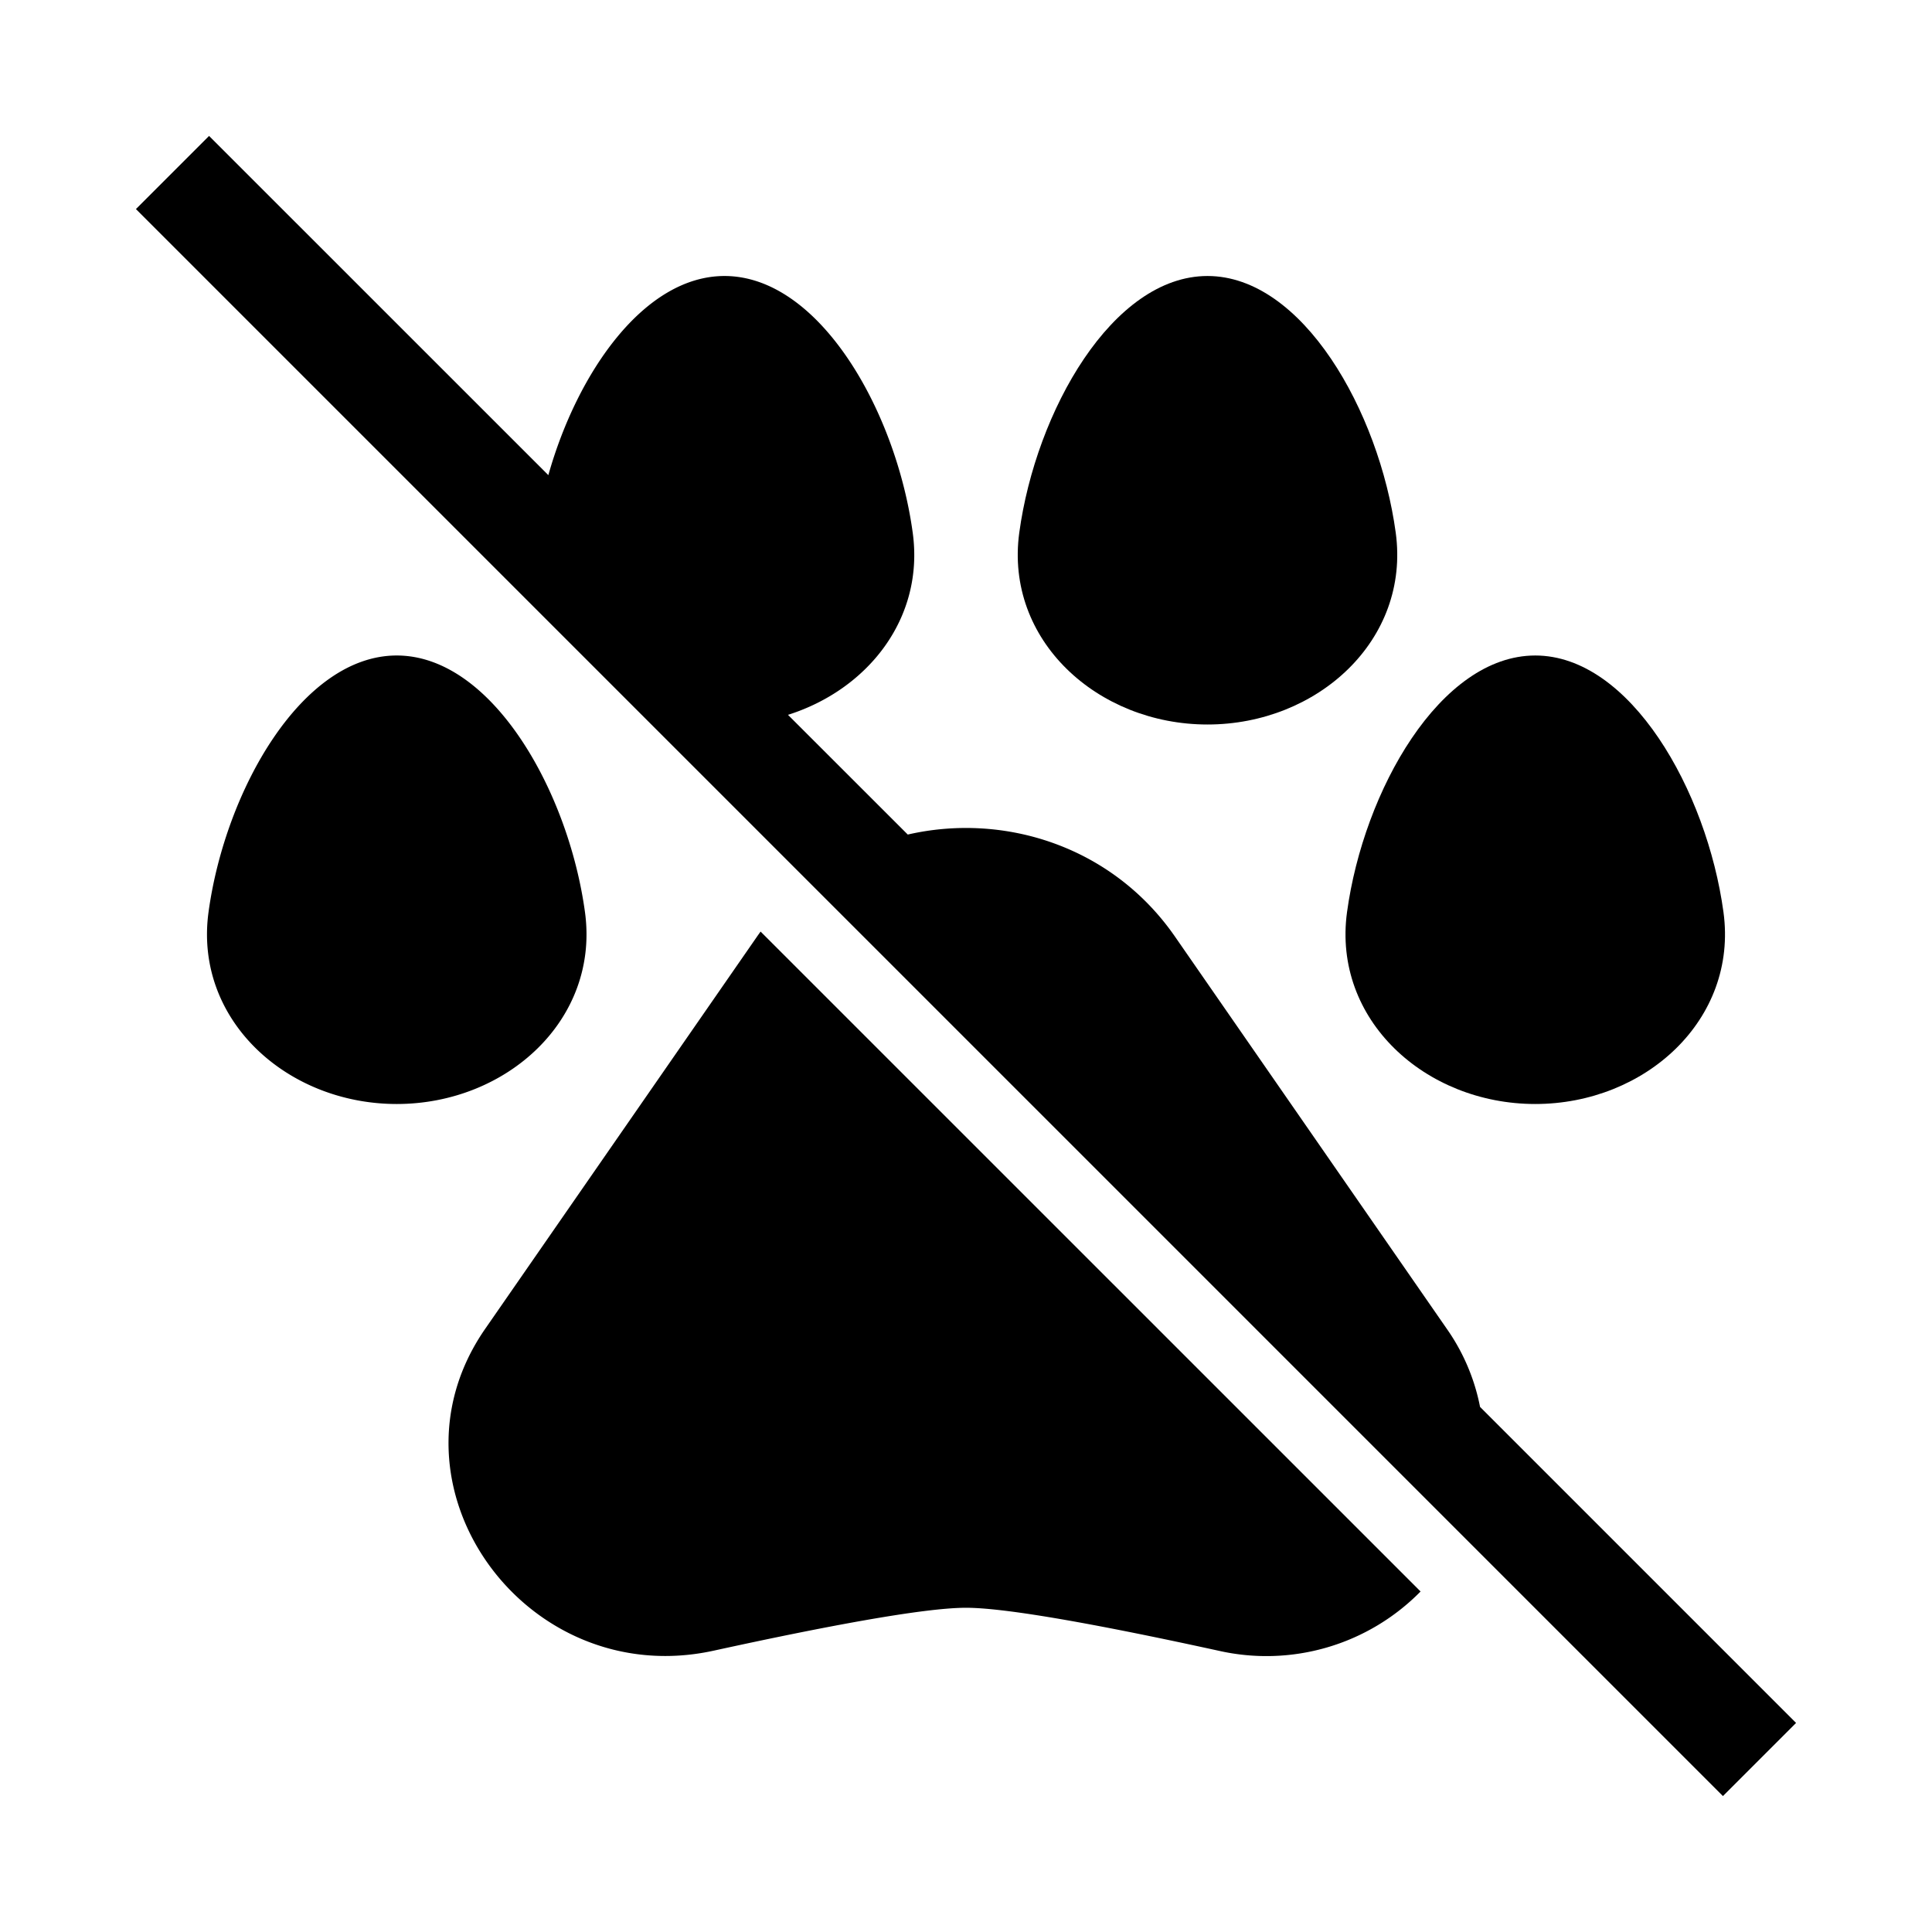 <svg xmlns="http://www.w3.org/2000/svg" width="28" height="28" fill="currentColor" viewBox="0 0 28 28">
  <path d="m24.97 26.03 1.06-1.06-4.58-4.58a2.948 2.948 0 0 0-.482-1.132l-3.94-5.685c-.906-1.307-2.47-1.8-3.872-1.478L11.42 10.36c1.152-.364 1.978-1.395 1.808-2.638C12.987 5.955 11.875 4 10.5 4 9.34 4 8.368 5.391 7.947 6.886L3.03 1.97 1.97 3.03l23 23ZM11.024 13.5a3.739 3.739 0 0 0-.052.073l-3.94 5.685c-1.572 2.267.583 5.261 3.31 4.665 1.637-.358 3.051-.622 3.658-.622.607 0 2.02.264 3.658.622a3.133 3.133 0 0 0 2.93-.858L11.022 13.5Zm-5.274-4c-1.375 0-2.487 1.955-2.728 3.72C2.81 14.777 4.155 16 5.75 16c1.595 0 2.94-1.224 2.728-2.78C8.237 11.456 7.125 9.5 5.75 9.5Z"/>
  <path d="M14.772 7.72C15.013 5.956 16.125 4 17.5 4c1.375 0 2.487 1.955 2.728 3.72.212 1.556-1.133 2.78-2.728 2.78-1.595 0-2.94-1.224-2.728-2.78ZM22.25 9.5c-1.375 0-2.487 1.955-2.728 3.72C19.31 14.777 20.655 16 22.25 16c1.595 0 2.94-1.224 2.728-2.78-.241-1.765-1.353-3.72-2.728-3.72Z"/>
</svg>
